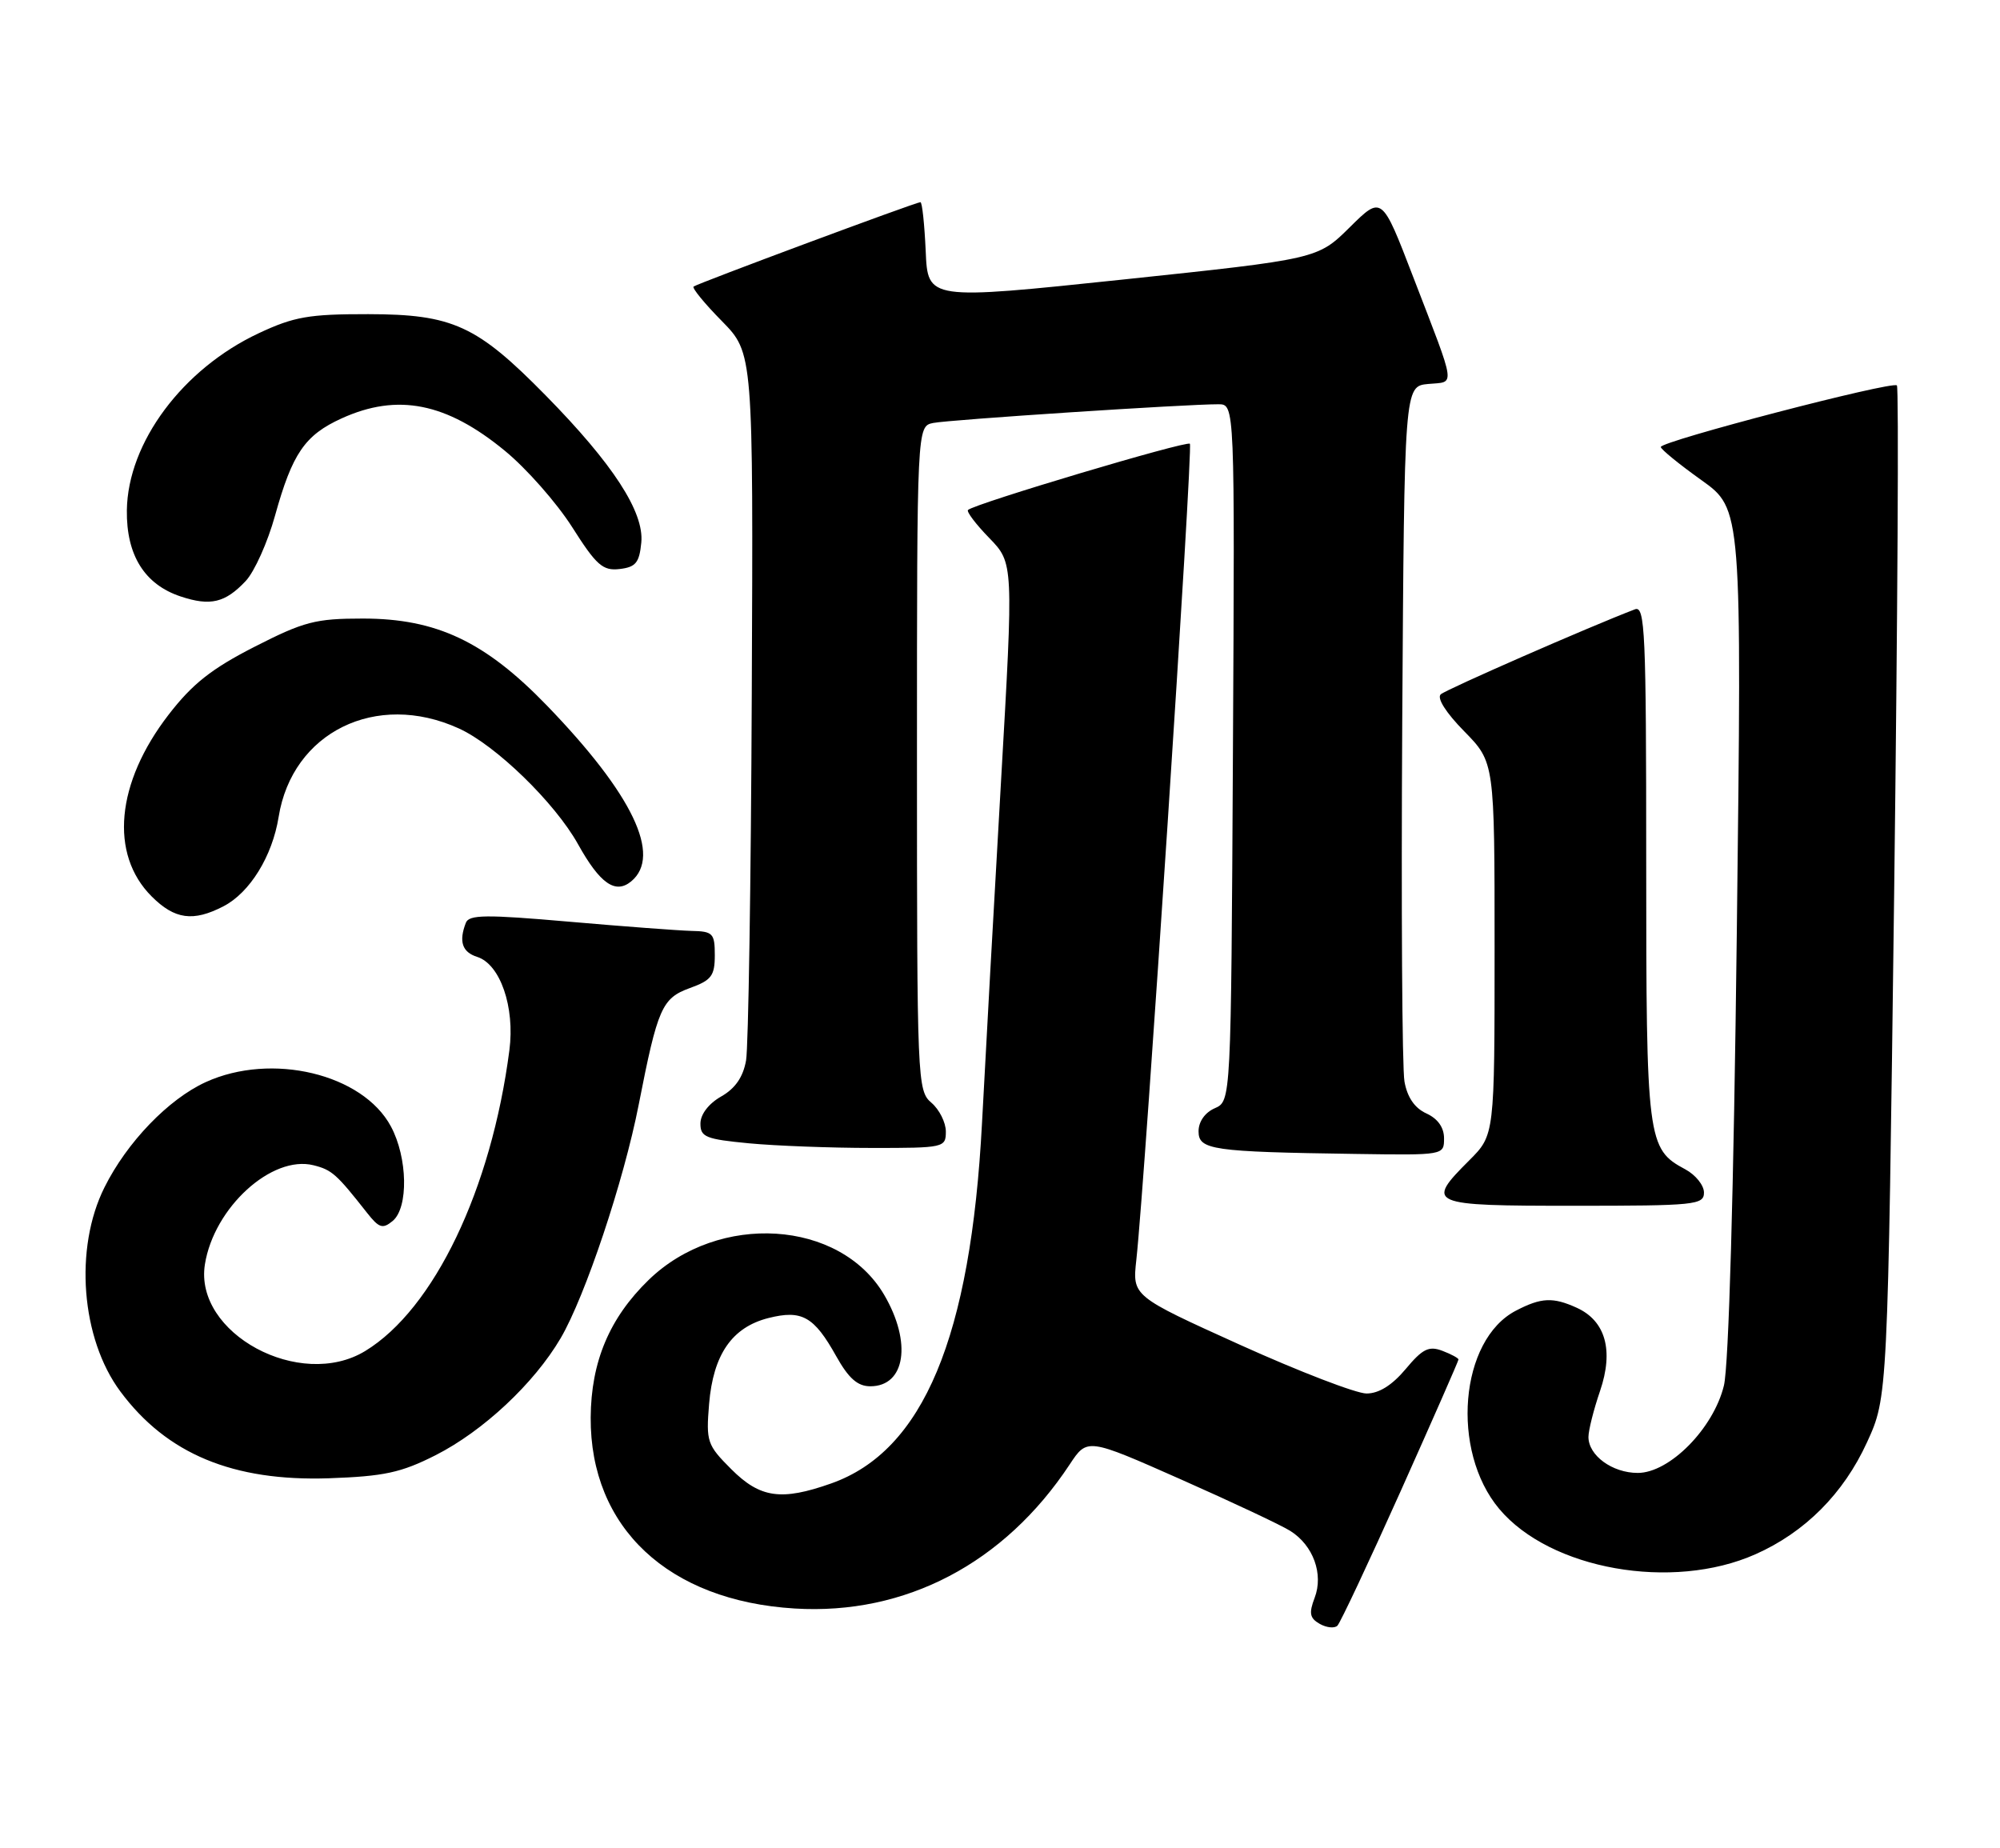 <?xml version="1.0" encoding="UTF-8" standalone="no"?>
<!DOCTYPE svg PUBLIC "-//W3C//DTD SVG 1.1//EN" "http://www.w3.org/Graphics/SVG/1.1/DTD/svg11.dtd" >
<svg xmlns="http://www.w3.org/2000/svg" xmlns:xlink="http://www.w3.org/1999/xlink" version="1.1" viewBox="0 0 277 256">
 <g >
 <path fill="currentColor"
d=" M 193.98 206.55 C 198.39 196.70 202.00 188.49 202.00 188.29 C 202.00 188.10 200.99 187.55 199.75 187.08 C 197.89 186.38 197.01 186.82 194.68 189.62 C 192.80 191.86 190.98 193.00 189.26 193.00 C 187.84 193.00 179.96 189.97 171.75 186.26 C 156.83 179.51 156.83 179.51 157.38 174.51 C 158.60 163.40 165.26 61.92 164.80 61.46 C 164.34 61.00 135.02 69.75 134.07 70.63 C 133.83 70.85 135.15 72.60 137.01 74.51 C 140.38 77.99 140.38 77.99 138.64 108.24 C 137.68 124.88 136.50 146.15 136.01 155.50 C 134.45 185.23 127.87 200.96 115.11 205.46 C 108.20 207.90 105.28 207.48 101.28 203.48 C 97.93 200.13 97.78 199.68 98.21 194.44 C 98.78 187.60 101.38 183.83 106.42 182.55 C 111.06 181.38 112.74 182.32 115.82 187.84 C 117.54 190.91 118.78 192.00 120.54 192.00 C 125.40 192.00 126.32 185.93 122.46 179.34 C 116.35 168.92 99.54 167.86 89.84 177.27 C 84.41 182.54 81.86 188.60 81.81 196.33 C 81.73 211.58 92.56 221.72 110.08 222.78 C 125.40 223.71 139.10 216.53 148.15 202.83 C 150.58 199.15 150.58 199.15 163.54 204.89 C 170.67 208.05 177.50 211.26 178.72 212.04 C 181.89 214.04 183.33 218.01 182.08 221.29 C 181.26 223.44 181.40 224.12 182.79 224.91 C 183.73 225.44 184.83 225.55 185.23 225.16 C 185.63 224.76 189.57 216.39 193.98 206.55 Z  M 243.12 215.27 C 249.98 212.23 255.33 206.87 258.58 199.76 C 261.45 193.50 261.45 193.50 262.34 123.70 C 262.82 85.30 263.00 53.66 262.72 53.38 C 262.08 52.74 229.99 61.11 230.02 61.91 C 230.03 62.23 232.57 64.30 235.65 66.50 C 241.25 70.50 241.25 70.50 240.55 129.00 C 240.12 165.07 239.43 189.19 238.76 191.91 C 237.31 197.85 231.23 204.00 226.83 204.00 C 223.31 204.00 220.00 201.59 220.00 199.02 C 220.00 198.11 220.72 195.23 221.61 192.64 C 223.52 187.03 222.37 182.95 218.39 181.13 C 215.09 179.63 213.47 179.70 209.97 181.52 C 202.17 185.55 200.87 200.93 207.65 208.99 C 214.71 217.39 231.61 220.38 243.12 215.27 Z  M 60.32 201.55 C 66.91 198.21 73.97 191.61 77.65 185.34 C 81.05 179.53 86.39 163.58 88.46 153.00 C 91.09 139.58 91.68 138.25 95.56 136.84 C 98.53 135.77 99.00 135.15 99.00 132.30 C 99.00 129.26 98.74 128.99 95.75 128.93 C 93.96 128.88 86.32 128.31 78.77 127.65 C 67.31 126.65 64.96 126.67 64.52 127.81 C 63.52 130.40 64.01 131.87 66.09 132.53 C 69.28 133.54 71.33 139.47 70.55 145.46 C 68.05 164.73 60.11 181.31 50.59 187.11 C 41.56 192.62 26.85 184.67 28.38 175.11 C 29.63 167.25 37.65 159.94 43.43 161.39 C 45.97 162.03 46.61 162.60 50.83 167.97 C 52.50 170.09 53.00 170.25 54.39 169.10 C 56.59 167.26 56.47 160.34 54.14 156.01 C 50.24 148.73 37.62 145.71 28.50 149.87 C 23.33 152.23 17.58 158.20 14.47 164.45 C 10.25 172.89 11.22 185.39 16.67 192.72 C 23.09 201.37 32.28 205.19 45.57 204.74 C 53.19 204.47 55.54 203.97 60.32 201.55 Z  M 236.00 165.17 C 236.00 164.16 234.84 162.72 233.41 161.95 C 228.14 159.13 228.00 158.03 228.00 119.44 C 228.00 87.51 227.84 83.85 226.44 84.39 C 220.08 86.82 200.31 95.48 199.55 96.16 C 198.97 96.67 200.26 98.71 202.80 101.29 C 207.00 105.58 207.00 105.58 207.00 131.39 C 207.00 157.20 207.00 157.20 203.50 160.70 C 197.38 166.82 197.81 167.00 218.00 167.00 C 234.78 167.00 236.00 166.88 236.00 165.17 Z  M 200.00 157.66 C 200.00 156.15 199.13 154.93 197.55 154.21 C 195.93 153.47 194.91 151.98 194.52 149.80 C 194.19 147.98 194.06 125.58 194.21 100.00 C 194.50 53.50 194.50 53.50 197.80 53.18 C 201.60 52.82 201.79 54.11 195.70 38.29 C 191.39 27.08 191.39 27.08 186.95 31.47 C 182.50 35.87 182.50 35.87 155.50 38.72 C 128.50 41.56 128.50 41.56 128.21 34.78 C 128.04 31.05 127.72 28.00 127.48 28.00 C 126.86 28.00 96.59 39.26 96.06 39.69 C 95.82 39.88 97.58 42.04 99.98 44.47 C 104.33 48.91 104.33 48.91 104.12 96.20 C 104.01 122.22 103.65 145.02 103.33 146.87 C 102.92 149.18 101.83 150.76 99.87 151.87 C 98.15 152.85 97.01 154.34 97.01 155.61 C 97.00 157.48 97.75 157.78 103.75 158.35 C 107.46 158.70 115.11 158.99 120.75 158.99 C 130.75 159.00 131.00 158.94 131.00 156.72 C 131.00 155.47 130.10 153.67 129.00 152.73 C 127.05 151.07 127.00 149.78 127.00 105.03 C 127.00 59.04 127.00 59.04 129.25 58.58 C 131.48 58.13 164.41 55.97 168.76 55.99 C 171.02 56.00 171.02 56.00 170.76 104.25 C 170.50 152.50 170.50 152.50 168.25 153.49 C 166.89 154.08 166.00 155.35 166.00 156.68 C 166.00 159.26 167.82 159.53 187.75 159.82 C 199.98 160.00 200.00 160.00 200.00 157.66 Z  M 30.95 125.52 C 34.60 123.64 37.72 118.58 38.59 113.15 C 40.47 101.41 52.10 95.68 63.53 100.88 C 68.64 103.19 76.85 111.17 80.05 116.91 C 83.09 122.38 85.23 123.88 87.42 122.07 C 91.70 118.52 87.62 110.01 75.76 97.73 C 67.18 88.85 60.45 85.67 50.26 85.67 C 43.70 85.67 42.11 86.08 35.25 89.58 C 29.28 92.63 26.64 94.72 23.34 99.00 C 16.06 108.44 15.15 118.30 21.00 124.15 C 24.19 127.34 26.75 127.70 30.95 125.52 Z  M 34.03 80.47 C 35.24 79.18 37.07 75.11 38.09 71.42 C 40.49 62.79 42.22 60.26 47.33 57.94 C 55.06 54.43 61.83 55.77 69.92 62.43 C 72.91 64.88 77.10 69.64 79.24 73.00 C 82.60 78.30 83.49 79.08 85.81 78.81 C 88.05 78.55 88.55 77.94 88.82 75.14 C 89.23 70.92 84.89 64.24 75.57 54.76 C 66.04 45.06 62.70 43.53 51.00 43.51 C 42.79 43.50 40.73 43.86 35.84 46.15 C 25.30 51.09 17.70 61.29 17.57 70.67 C 17.49 76.89 20.02 80.95 25.02 82.61 C 29.14 83.98 31.19 83.49 34.03 80.47 Z "/>
</g>
</svg>